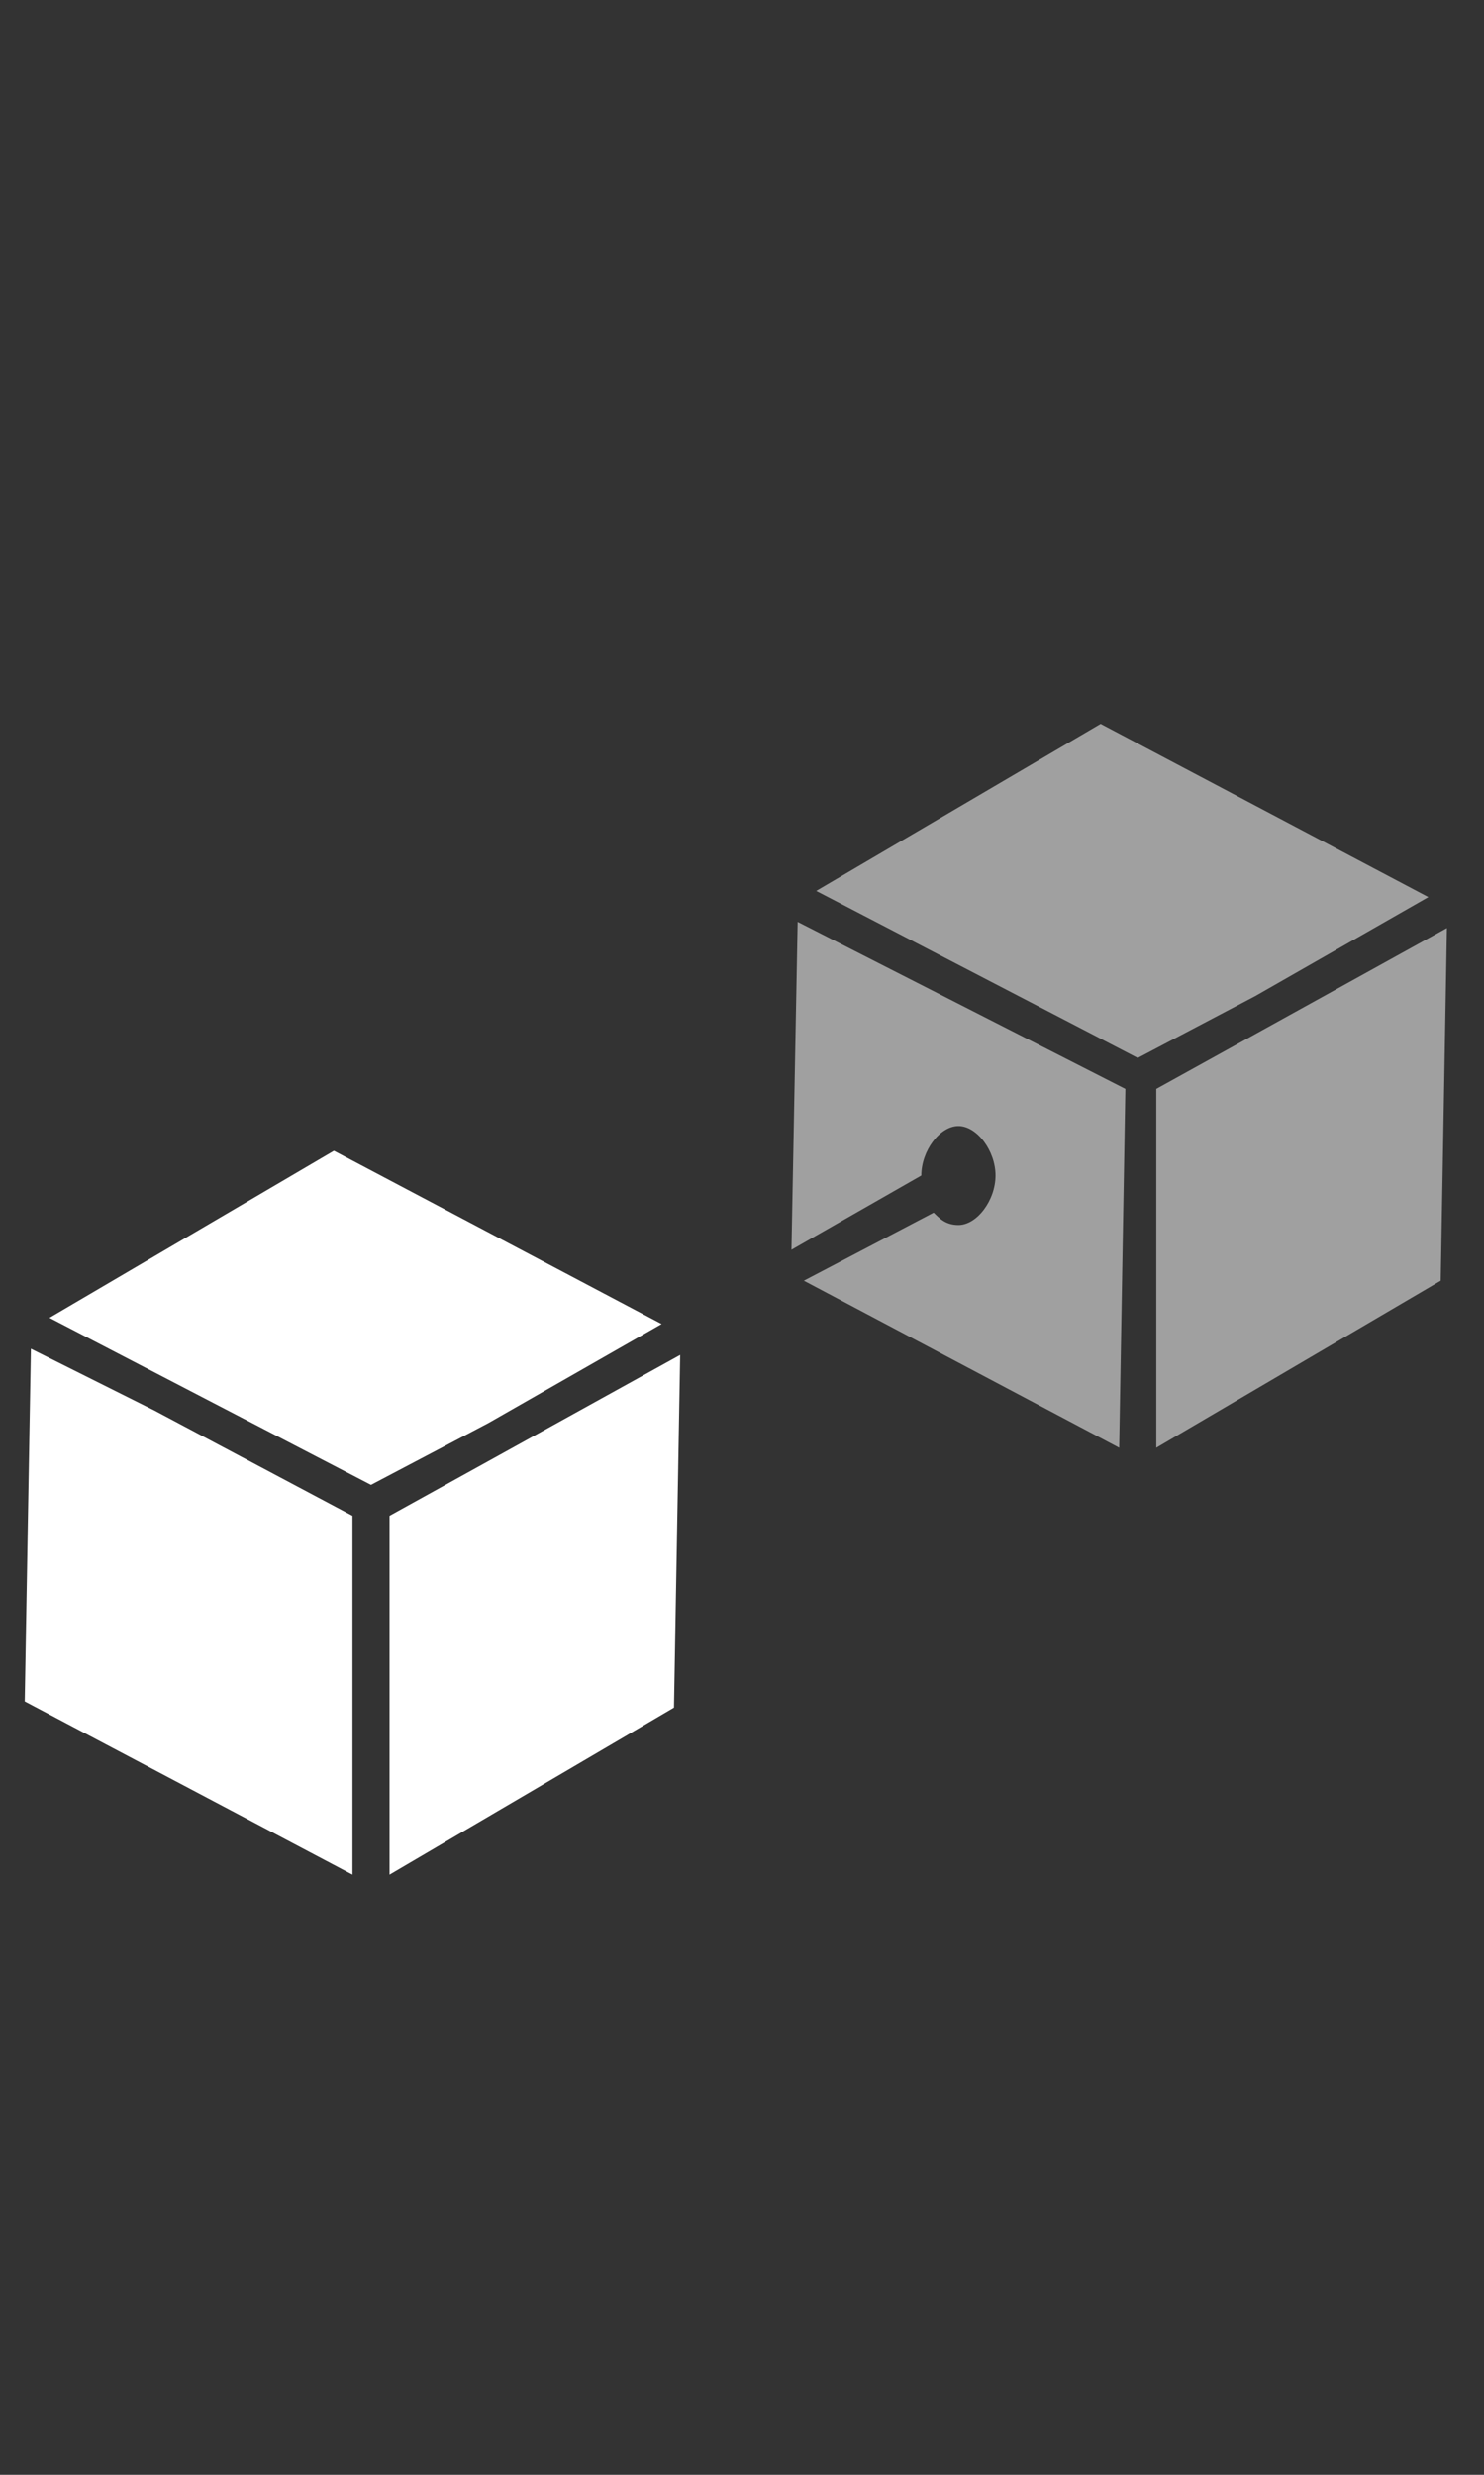 <?xml version="1.0" encoding="utf-8"?>
<!-- Generator: Adobe Illustrator 26.0.1, SVG Export Plug-In . SVG Version: 6.00 Build 0)  -->
<svg version="1.1" id="Ebene_1" xmlns="http://www.w3.org/2000/svg" xmlns:xlink="http://www.w3.org/1999/xlink" x="0px" y="0px"
	 viewBox="0 0 24 40" style="enable-background:new 0 0 24 40;" xml:space="preserve">
<rect x="0" y="0" width="24" height="40" fill="#333333" stroke="none"/>
<style type="text/css">
	.st0{fill:#A0A0A0;}
	.st1{fill:#FFFFFF;}
</style>
<desc>Created with Sketch.</desc>
<g id="Blocks_Dark_1_">
	<polygon class="st0" points="23.3,20.7 23.4,15 18.7,17.6 18.7,23.4 	"/>
	<polygon class="st0" points="18.4,17.1 20.3,16.1 23.1,14.5 17.8,11.7 13.2,14.4 	"/>
	<polygon class="st1" points="10.9,27.6 11,21.9 6.3,24.5 6.3,30.3 	"/>
	<path class="st0" d="M12.9,14.9l-0.1,5.3l2.1-1.2l0,0c0-0.4,0.3-0.8,0.6-0.8s0.6,0.4,0.6,0.8s-0.3,0.8-0.6,0.8
		c-0.2,0-0.3-0.1-0.4-0.2L13,20.7l5.1,2.7l0.1-5.8L12.9,14.9z"/>
	<polygon class="st1" points="0.4,27.5 5.7,30.3 5.7,24.5 2.5,22.8 0.5,21.8 	"/>
	<polygon class="st1" points="6,24 7.9,23 10.7,21.4 5.4,18.6 0.8,21.3 	"/>
</g>
</svg>
